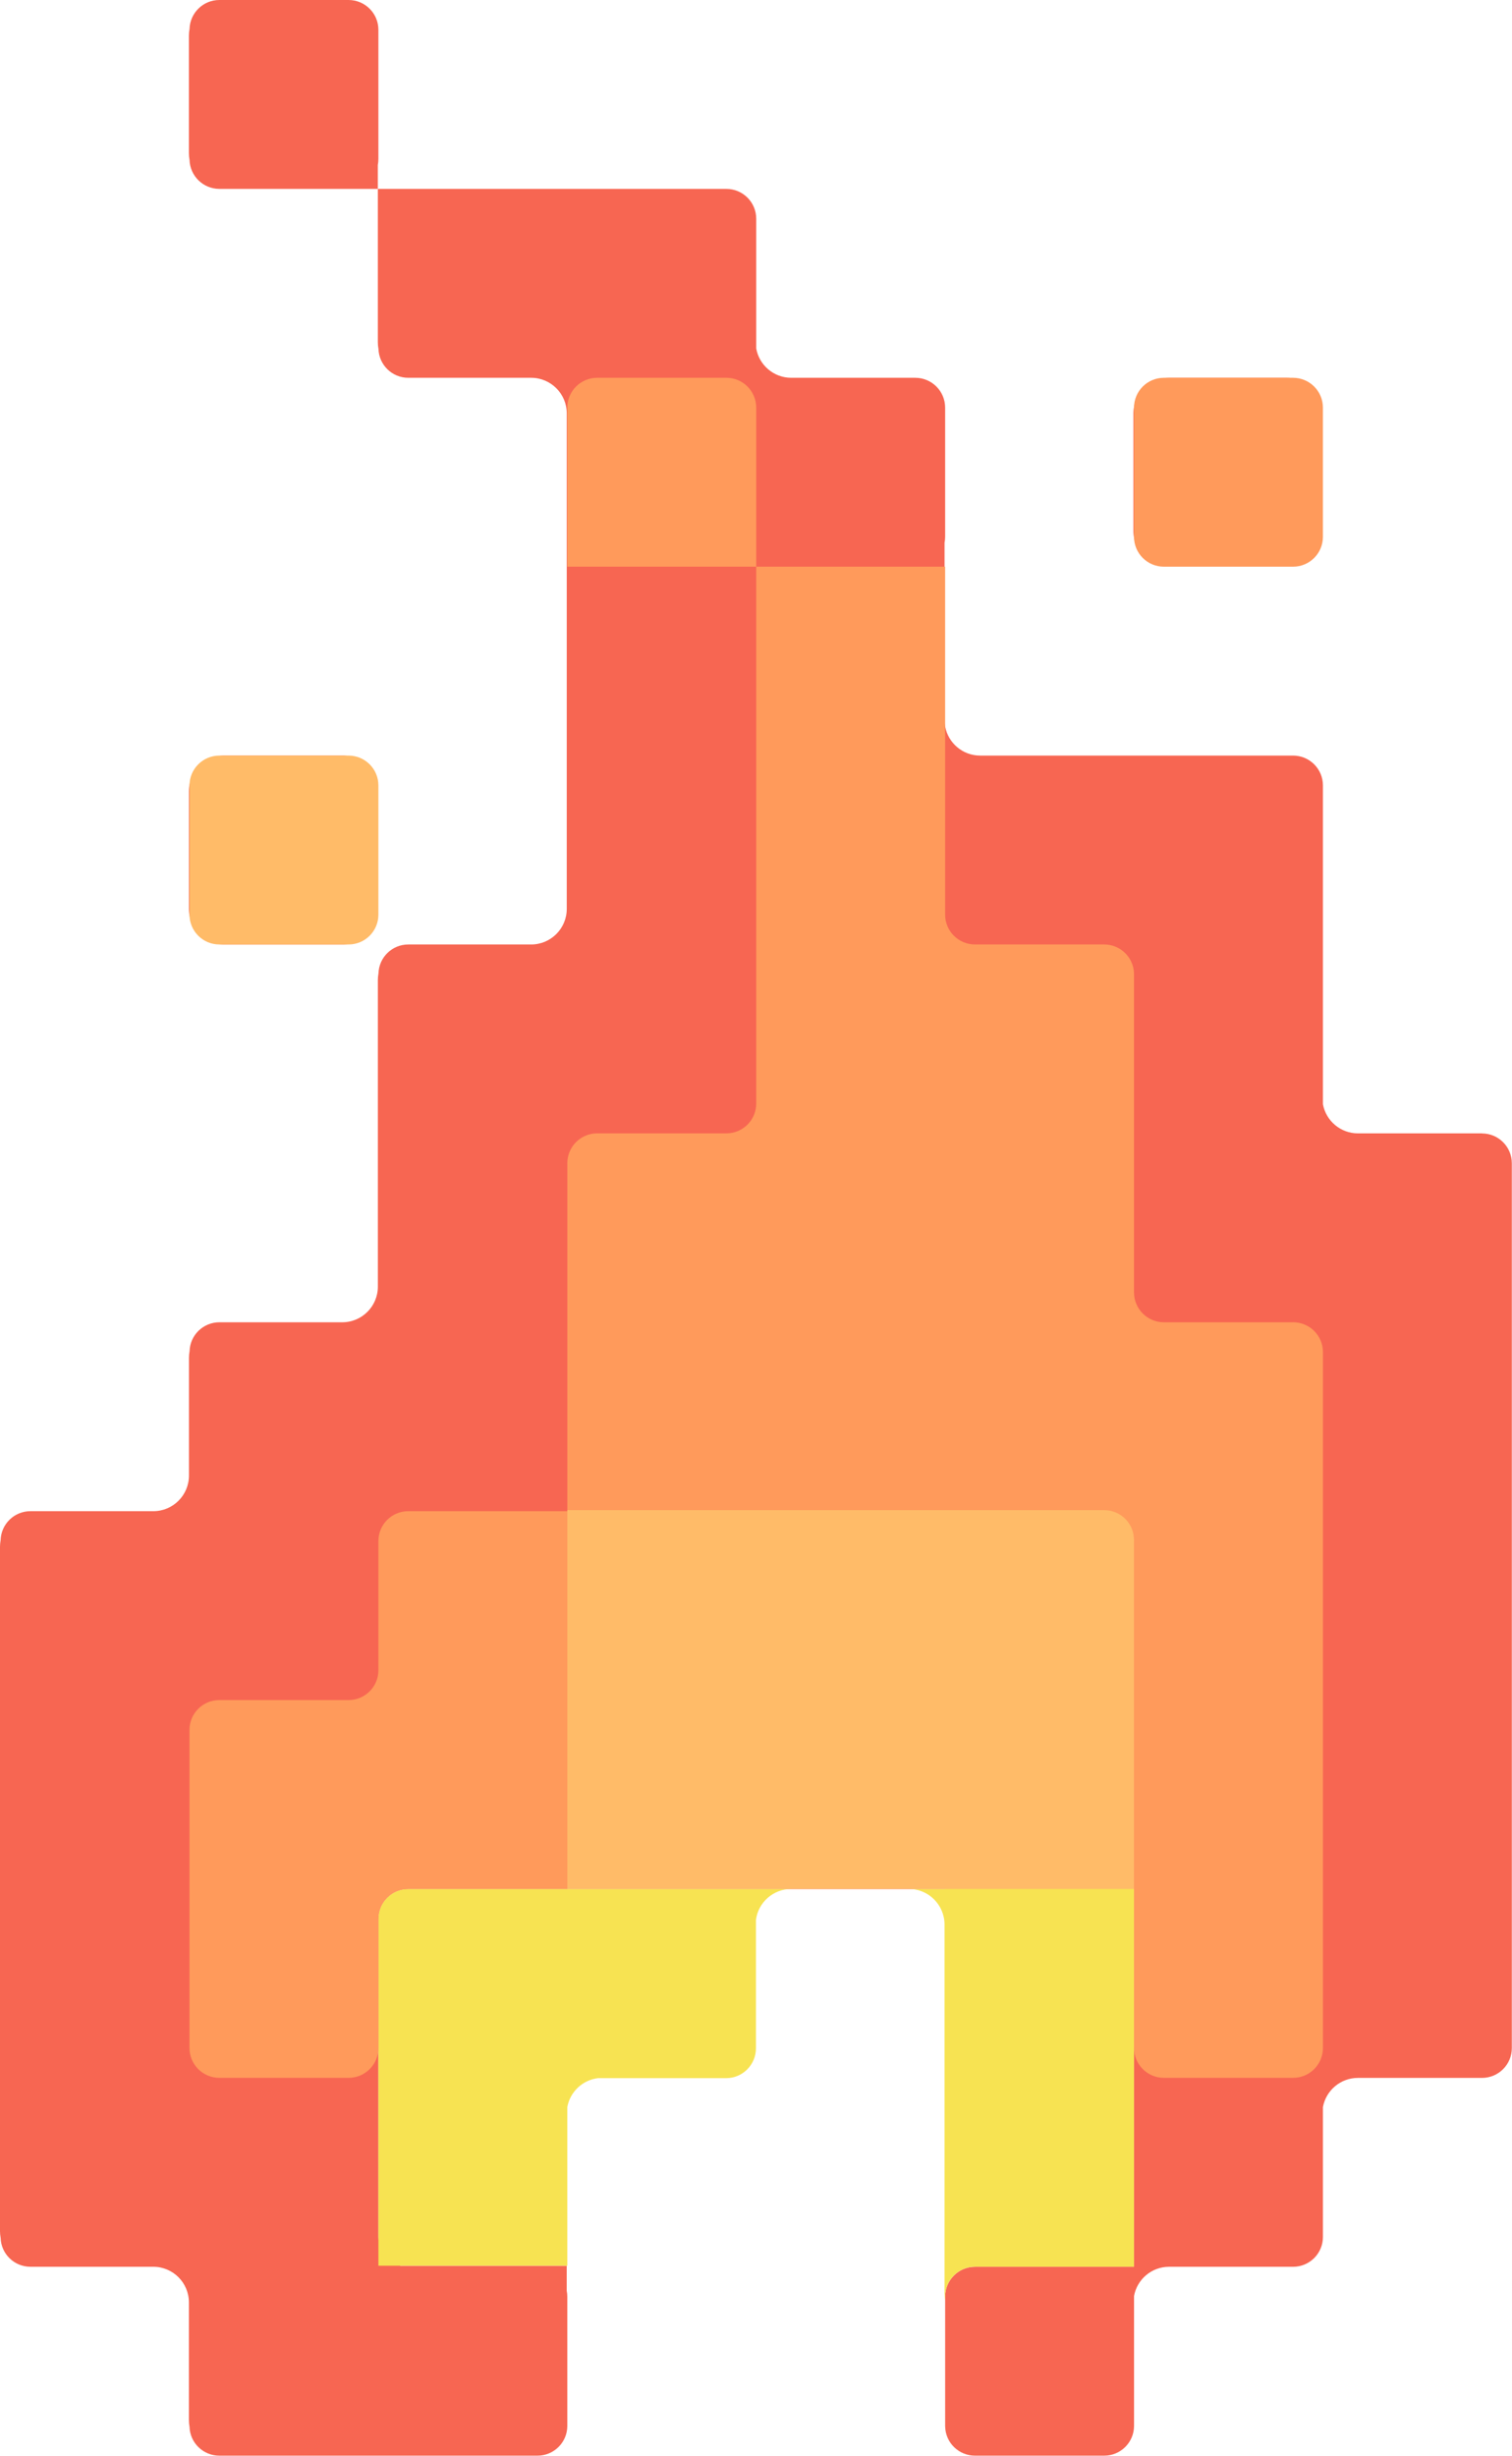 <svg width="876" height="1423" viewBox="0 0 876 1423" fill="none" xmlns="http://www.w3.org/2000/svg">
<g clip-path="url(#clip0_1_71)">
<path d="M745.47 218.89H677.31C665.911 218.89 656.67 228.131 656.67 239.53V307.69C656.67 319.089 665.911 328.33 677.31 328.33H745.47C756.869 328.33 766.11 319.089 766.11 307.69V239.53C766.11 228.131 756.869 218.89 745.47 218.89Z" fill="#F76652"/>
<path d="M198.25 437.78H130.09C118.691 437.78 109.45 447.021 109.45 458.42V526.58C109.45 537.979 118.691 547.22 130.09 547.22H198.25C209.649 547.22 218.89 537.979 218.89 526.58V458.42C218.89 447.021 209.649 437.78 198.25 437.78Z" fill="#F76652"/>
<path d="M858.61 656.66H855.08C855.03 656.66 854.98 656.66 854.92 656.66H786.75C776.67 656.66 768.28 649.43 766.48 639.87C766.48 639.7 766.46 639.54 766.46 639.37V455.07C766.46 445.52 758.72 437.78 749.17 437.78H745.56C745.56 437.78 745.51 437.78 745.48 437.78H567.87C557.76 437.78 549.34 430.49 547.58 420.89C547.36 419.67 547.24 418.43 547.24 417.14V314.46C547.46 313.35 547.58 312.21 547.58 311.04V236.18C547.58 226.63 539.84 218.89 530.29 218.89H458.43C448.3 218.89 439.88 211.58 438.14 201.97V201.82C438.14 201.82 438.14 201.77 438.13 201.75C438.13 201.7 438.13 201.65 438.13 201.6V126.74C438.13 117.19 430.39 109.45 420.84 109.45H236.54C236.54 109.45 236.51 109.45 236.5 109.45H218.91V198.26C218.91 199.54 219.03 200.81 219.25 202.02C219.25 202.04 219.25 202.05 219.27 202.07C219.52 211.4 227.15 218.89 236.54 218.89H307.72C319.12 218.89 328.36 228.13 328.36 239.53V526.58C328.36 537.98 319.12 547.22 307.72 547.22H236.54C227.15 547.22 219.51 554.71 219.28 564.04C219.26 564.06 219.26 564.07 219.26 564.09C219.04 565.3 218.92 566.57 218.92 567.85V745.46C218.92 756.87 209.68 766.11 198.27 766.11H127.11C117.72 766.11 110.07 773.59 109.83 782.93C109.81 782.95 109.81 782.98 109.81 783C109.59 784.22 109.47 785.46 109.47 786.75V854.92C109.47 866.32 100.23 875.56 88.83 875.56H17.64C8.25 875.56 0.6 883.04 0.36 892.38C0.34 892.4 0.34 892.43 0.34 892.45C0.12 893.66 0 894.91 0 896.2V1292.7C0 1293.98 0.12 1295.23 0.34 1296.45C0.34 1296.48 0.34 1296.5 0.36 1296.54C0.6 1305.87 8.25 1313.34 17.64 1313.34H88.8C100.2 1313.34 109.44 1322.58 109.44 1333.98V1402.15C109.44 1403.43 109.56 1404.68 109.78 1405.9C109.78 1405.93 109.78 1405.95 109.8 1405.99C110.04 1415.32 117.69 1422.79 127.08 1422.79H311.38C320.93 1422.79 328.68 1415.06 328.68 1405.51V1330.65C328.68 1329.49 328.56 1328.36 328.34 1327.26V1312.75H232.01C224.65 1310.77 219.25 1304.06 219.25 1296.07V1111.77C219.25 1102.2 226.98 1094.47 236.53 1094.47H657.02V1313.35H564.88C555.32 1313.35 547.58 1321.1 547.58 1330.65V1405.9C547.58 1405.9 547.58 1405.93 547.6 1405.95C547.82 1415.29 555.47 1422.79 564.88 1422.79H639.72C649.28 1422.79 657.02 1415.06 657.02 1405.51V1330.27C658.77 1320.65 667.18 1313.35 677.31 1313.35H749.18C758.73 1313.35 766.46 1305.62 766.46 1296.07V1220.83C768.2 1211.22 776.61 1203.92 786.73 1203.91H858.61C868.16 1203.91 875.9 1196.17 875.9 1186.62V673.99C875.9 664.44 868.16 656.7 858.61 656.7V656.66Z" fill="#F76652"/>
<path d="M127.08 109.44H218.89V95.58C219.11 94.47 219.23 93.32 219.23 92.14V17.29C219.23 7.74 211.49 0 201.94 0H127.08C117.69 0 110.07 7.49 109.81 16.81C109.58 18.05 109.44 19.33 109.44 20.63V88.8C109.44 90.11 109.58 91.38 109.81 92.62C110.07 101.95 117.69 109.43 127.08 109.43V109.44Z" fill="#F76652"/>
<path d="M219.24 1111.74V1312.73H328.68V1220.78C330.29 1211.98 337.49 1205.12 346.48 1204.05H420.69C430.24 1204.05 437.97 1196.3 437.97 1186.75V1112.33C439.3 1102.23 447.96 1094.45 458.42 1094.45H236.52C226.97 1094.45 219.24 1102.18 219.24 1111.75V1111.74Z" fill="#F7E352"/>
<path d="M547.57 1093.84V1094.44H526.59C537.99 1094.44 547.23 1103.68 547.23 1115.08V1329.02C547.23 1330.3 547.35 1331.55 547.57 1332.77V1330.63C547.57 1321.08 555.3 1313.33 564.87 1313.33H657.01V1093.85H547.57V1093.84Z" fill="#F7E352"/>
<path d="M219.24 892.84V967.7C219.24 977.25 211.49 985 201.94 985H127.08C117.53 985 109.78 992.73 109.78 1002.28V1186.58C109.78 1196.14 117.53 1203.88 127.08 1203.88H201.94C211.49 1203.88 219.24 1196.15 219.24 1186.58V1111.74C219.24 1102.17 226.97 1094.44 236.52 1094.44H328.68V875.56H236.52C226.97 875.56 219.24 883.29 219.24 892.84Z" fill="#FF9A5B"/>
<path d="M749.17 766.11H674.31C664.76 766.11 657.01 758.36 657.01 748.81V564.51C657.01 554.96 649.28 547.21 639.71 547.21H564.87C555.31 547.21 547.57 539.48 547.57 529.93V328.33H438.13V639.37C438.13 648.92 430.38 656.65 420.83 656.65H345.97C336.42 656.65 328.69 664.4 328.69 673.95V875.55H639.72C649.28 875.55 657.02 883.28 657.02 892.83V1186.57C657.02 1196.13 664.77 1203.87 674.32 1203.87H749.18C758.73 1203.87 766.46 1196.14 766.46 1186.57V783.38C766.46 773.83 758.73 766.1 749.18 766.1L749.17 766.11Z" fill="#FF9A5B"/>
<path d="M438.12 236.18C438.12 226.63 430.38 218.89 420.83 218.89H345.97C336.42 218.89 328.68 226.63 328.68 236.18V328.33H438.12V236.18Z" fill="#FF9A5B"/>
<path d="M749.16 218.89H674.3C664.751 218.89 657.01 226.631 657.01 236.18V311.04C657.01 320.589 664.751 328.33 674.3 328.33H749.16C758.709 328.33 766.45 320.589 766.45 311.04V236.18C766.45 226.631 758.709 218.89 749.16 218.89Z" fill="#FF9A5B"/>
<path d="M639.71 874.96H328.68V1094.44H657.01V892.24C657.01 882.69 649.28 874.96 639.71 874.96Z" fill="#FFBB68"/>
<path d="M201.94 437.78H127.08C117.531 437.78 109.79 445.521 109.79 455.07V529.93C109.79 539.479 117.531 547.22 127.08 547.22H201.94C211.489 547.22 219.23 539.479 219.23 529.93V455.07C219.23 445.521 211.489 437.78 201.94 437.78Z" fill="#FFBB68"/>
</g>
<defs>
<clipPath id="clip0_1_71">
<rect width="875.9" height="1422.77" fill="white"/>
</clipPath>
</defs>
</svg>
